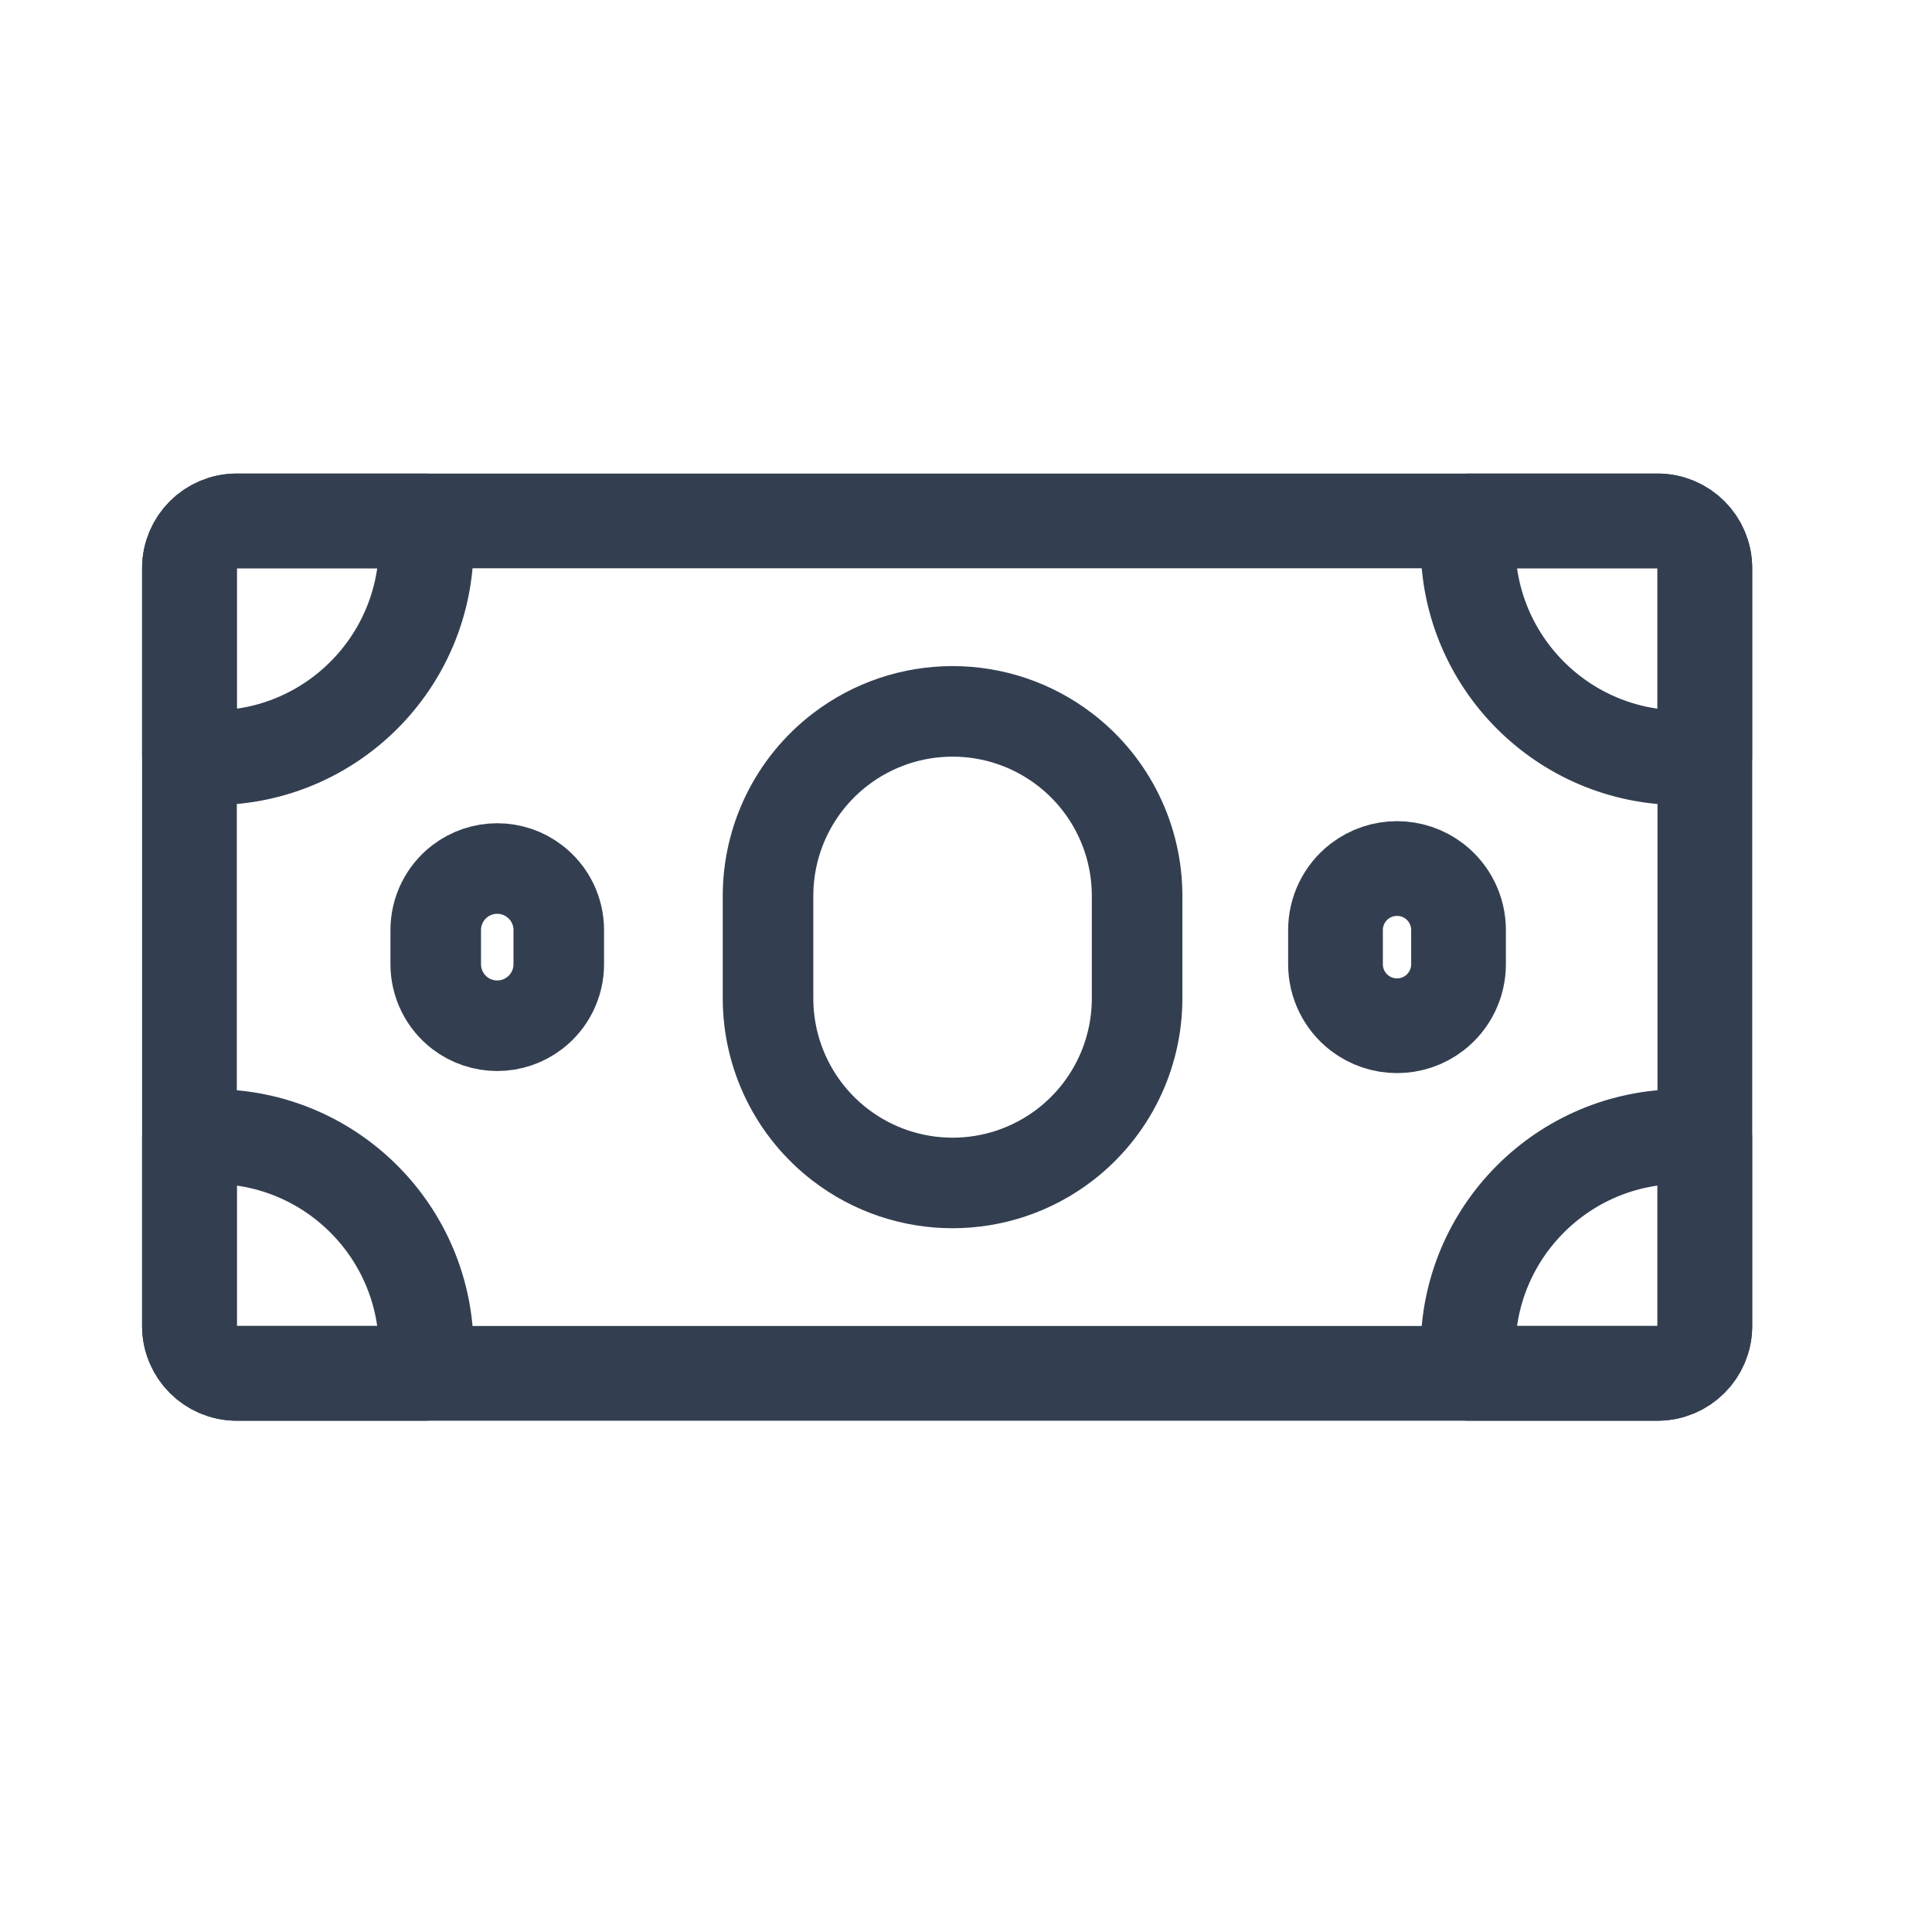 <svg xmlns="http://www.w3.org/2000/svg" width="32" height="32" viewBox="0 0 32 32" fill="none">
<path d="M3.138 9.412C3.138 8.979 3.489 8.628 3.922 8.628H27.453C27.887 8.628 28.238 8.979 28.238 9.412V21.962C28.238 22.395 27.887 22.747 27.453 22.747H3.922C3.489 22.747 3.138 22.395 3.138 21.962V9.412Z" stroke="#333F51" stroke-width="1.569" stroke-linecap="round" stroke-linejoin="round"/>
<path d="M7.038 22.747H3.922C3.489 22.747 3.138 22.396 3.138 21.963V18.847C3.266 18.832 3.397 18.825 3.53 18.825C5.479 18.825 7.06 20.405 7.06 22.355C7.06 22.487 7.052 22.618 7.038 22.747Z" stroke="#333F51" stroke-width="1.569" stroke-linecap="round" stroke-linejoin="round"/>
<path d="M7.038 8.628H3.922C3.489 8.628 3.138 8.979 3.138 9.412V12.528C3.266 12.543 3.397 12.55 3.53 12.55C5.479 12.55 7.06 10.97 7.06 9.02C7.06 8.888 7.052 8.757 7.038 8.628Z" stroke="#333F51" stroke-width="1.569" stroke-linecap="round" stroke-linejoin="round"/>
<path d="M24.337 8.628H27.453C27.886 8.628 28.237 8.979 28.237 9.412V12.528C28.108 12.543 27.978 12.55 27.845 12.55C25.896 12.55 24.315 10.97 24.315 9.02C24.315 8.888 24.323 8.757 24.337 8.628Z" stroke="#333F51" stroke-width="1.569" stroke-linecap="round" stroke-linejoin="round"/>
<path d="M28.237 18.847V21.963C28.237 22.396 27.886 22.747 27.453 22.747H24.337C24.323 22.618 24.315 22.487 24.315 22.355C24.315 20.405 25.896 18.825 27.845 18.825C27.978 18.825 28.108 18.832 28.237 18.847Z" stroke="#333F51" stroke-width="1.569" stroke-linecap="round" stroke-linejoin="round"/>
<path d="M7.614 14.597C7.981 14.315 8.491 14.315 8.857 14.597C9.108 14.79 9.255 15.088 9.255 15.405V15.97C9.255 16.287 9.108 16.585 8.857 16.778C8.491 17.06 7.981 17.06 7.614 16.778C7.364 16.585 7.217 16.287 7.217 15.97V15.405C7.217 15.088 7.364 14.79 7.614 14.597Z" stroke="#333F51" stroke-width="1.5" stroke-linecap="round" stroke-linejoin="round"/>
<path d="M13.913 12.417C15.012 11.571 16.543 11.571 17.642 12.417C18.394 12.995 18.834 13.89 18.834 14.839V16.536C18.834 17.485 18.394 18.38 17.642 18.959C16.543 19.805 15.012 19.805 13.913 18.959C13.161 18.38 12.721 17.485 12.721 16.536V14.839C12.721 13.89 13.161 12.995 13.913 12.417Z" stroke="#333F51" stroke-width="1.5" stroke-linecap="round" stroke-linejoin="round"/>
<path d="M22.517 14.597C22.884 14.315 23.394 14.315 23.761 14.597C24.011 14.79 24.158 15.088 24.158 15.405V15.97C24.158 16.287 24.011 16.585 23.761 16.778C23.394 17.06 22.884 17.06 22.517 16.778C22.267 16.585 22.12 16.287 22.12 15.97V15.405C22.12 15.088 22.267 14.79 22.517 14.597Z" stroke="#333F51" stroke-width="1.569" stroke-linecap="round" stroke-linejoin="round"/>
</svg>